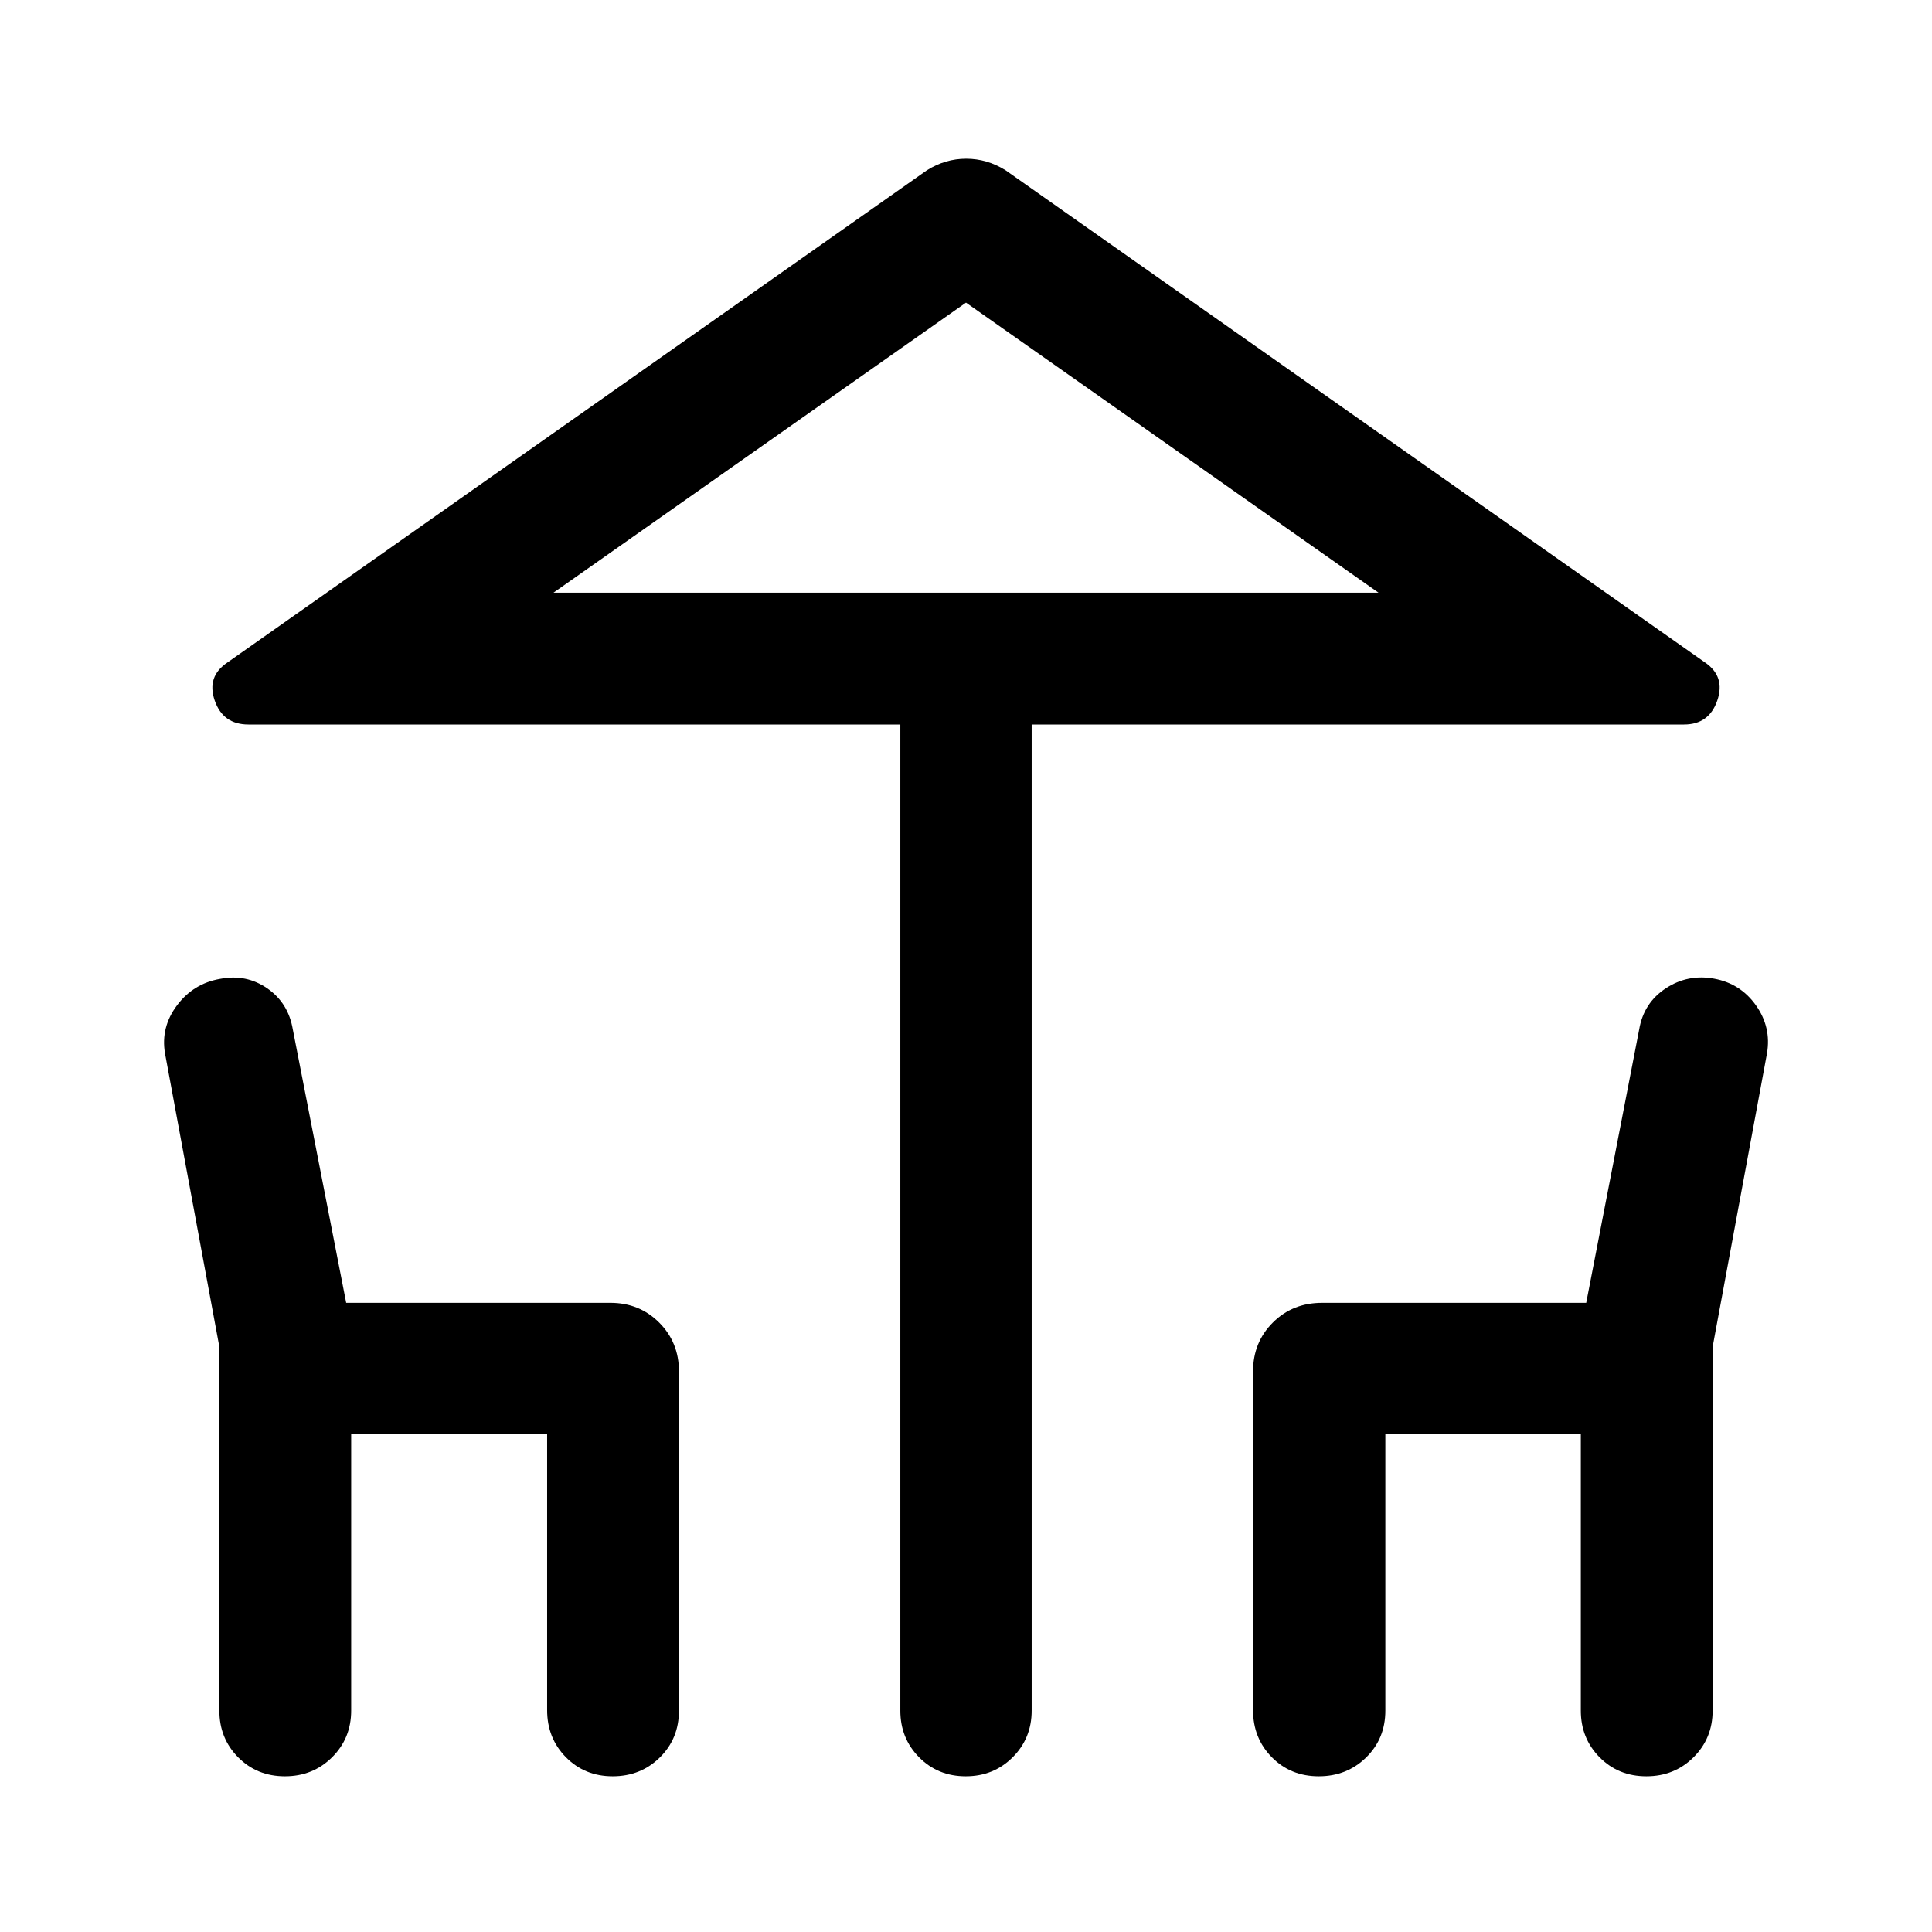 <svg xmlns="http://www.w3.org/2000/svg" height="48" viewBox="0 -960 960 960" width="48"><path d="M447.37-110v-490H123.456q-12.674 0-16.771-11.935-4.098-11.935 6.337-18.891l347.587-244.587q9.155-5.718 19.49-5.718 10.336 0 19.531 5.718l347.588 244.587q10.195 6.956 6.097 18.891Q849.218-600 836.783-600H512.63v490q0 13.778-9.462 23.204-9.462 9.427-23.293 9.427-13.832 0-23.169-9.427-9.336-9.426-9.336-23.204ZM480-665.5h204.978-409.956H480ZM109-110v-180.729L82-436.522q-2.24-13.056 5.978-23.963 8.217-10.906 21.538-13.145 12.832-2.479 23.288 4.739 10.457 7.217 12.696 20.413l26.522 135.848h131.282q14.424 0 24.245 9.82 9.821 9.821 9.821 24.245V-110q0 13.946-9.511 23.288-9.51 9.343-23.413 9.343t-23.24-9.463q-9.337-9.462-9.337-23.407V-247.37H174.5V-110q0 13.778-9.51 23.204-9.511 9.427-23.414 9.427-13.902 0-23.239-9.427Q109-96.222 109-110Zm513.63-.239v-168.326q0-14.424 9.821-24.245 9.821-9.82 24.484-9.82H788.18l26.32-135.848q2.239-13.196 13.196-20.413 10.956-7.218 24.059-4.813 13.103 2.405 20.794 13.284 7.69 10.878 5.451 23.898l-27 145.793V-110q0 13.778-9.51 23.204-9.51 9.427-23.413 9.427t-23.24-9.427Q785.5-96.222 785.5-110v-137.37h-97.13V-110q0 13.946-9.559 23.288-9.558 9.343-23.532 9.343-13.975 0-23.312-9.463-9.337-9.462-9.337-23.407ZM275.022-665.5h409.956L480-809.63 275.022-665.5Z"/></svg>